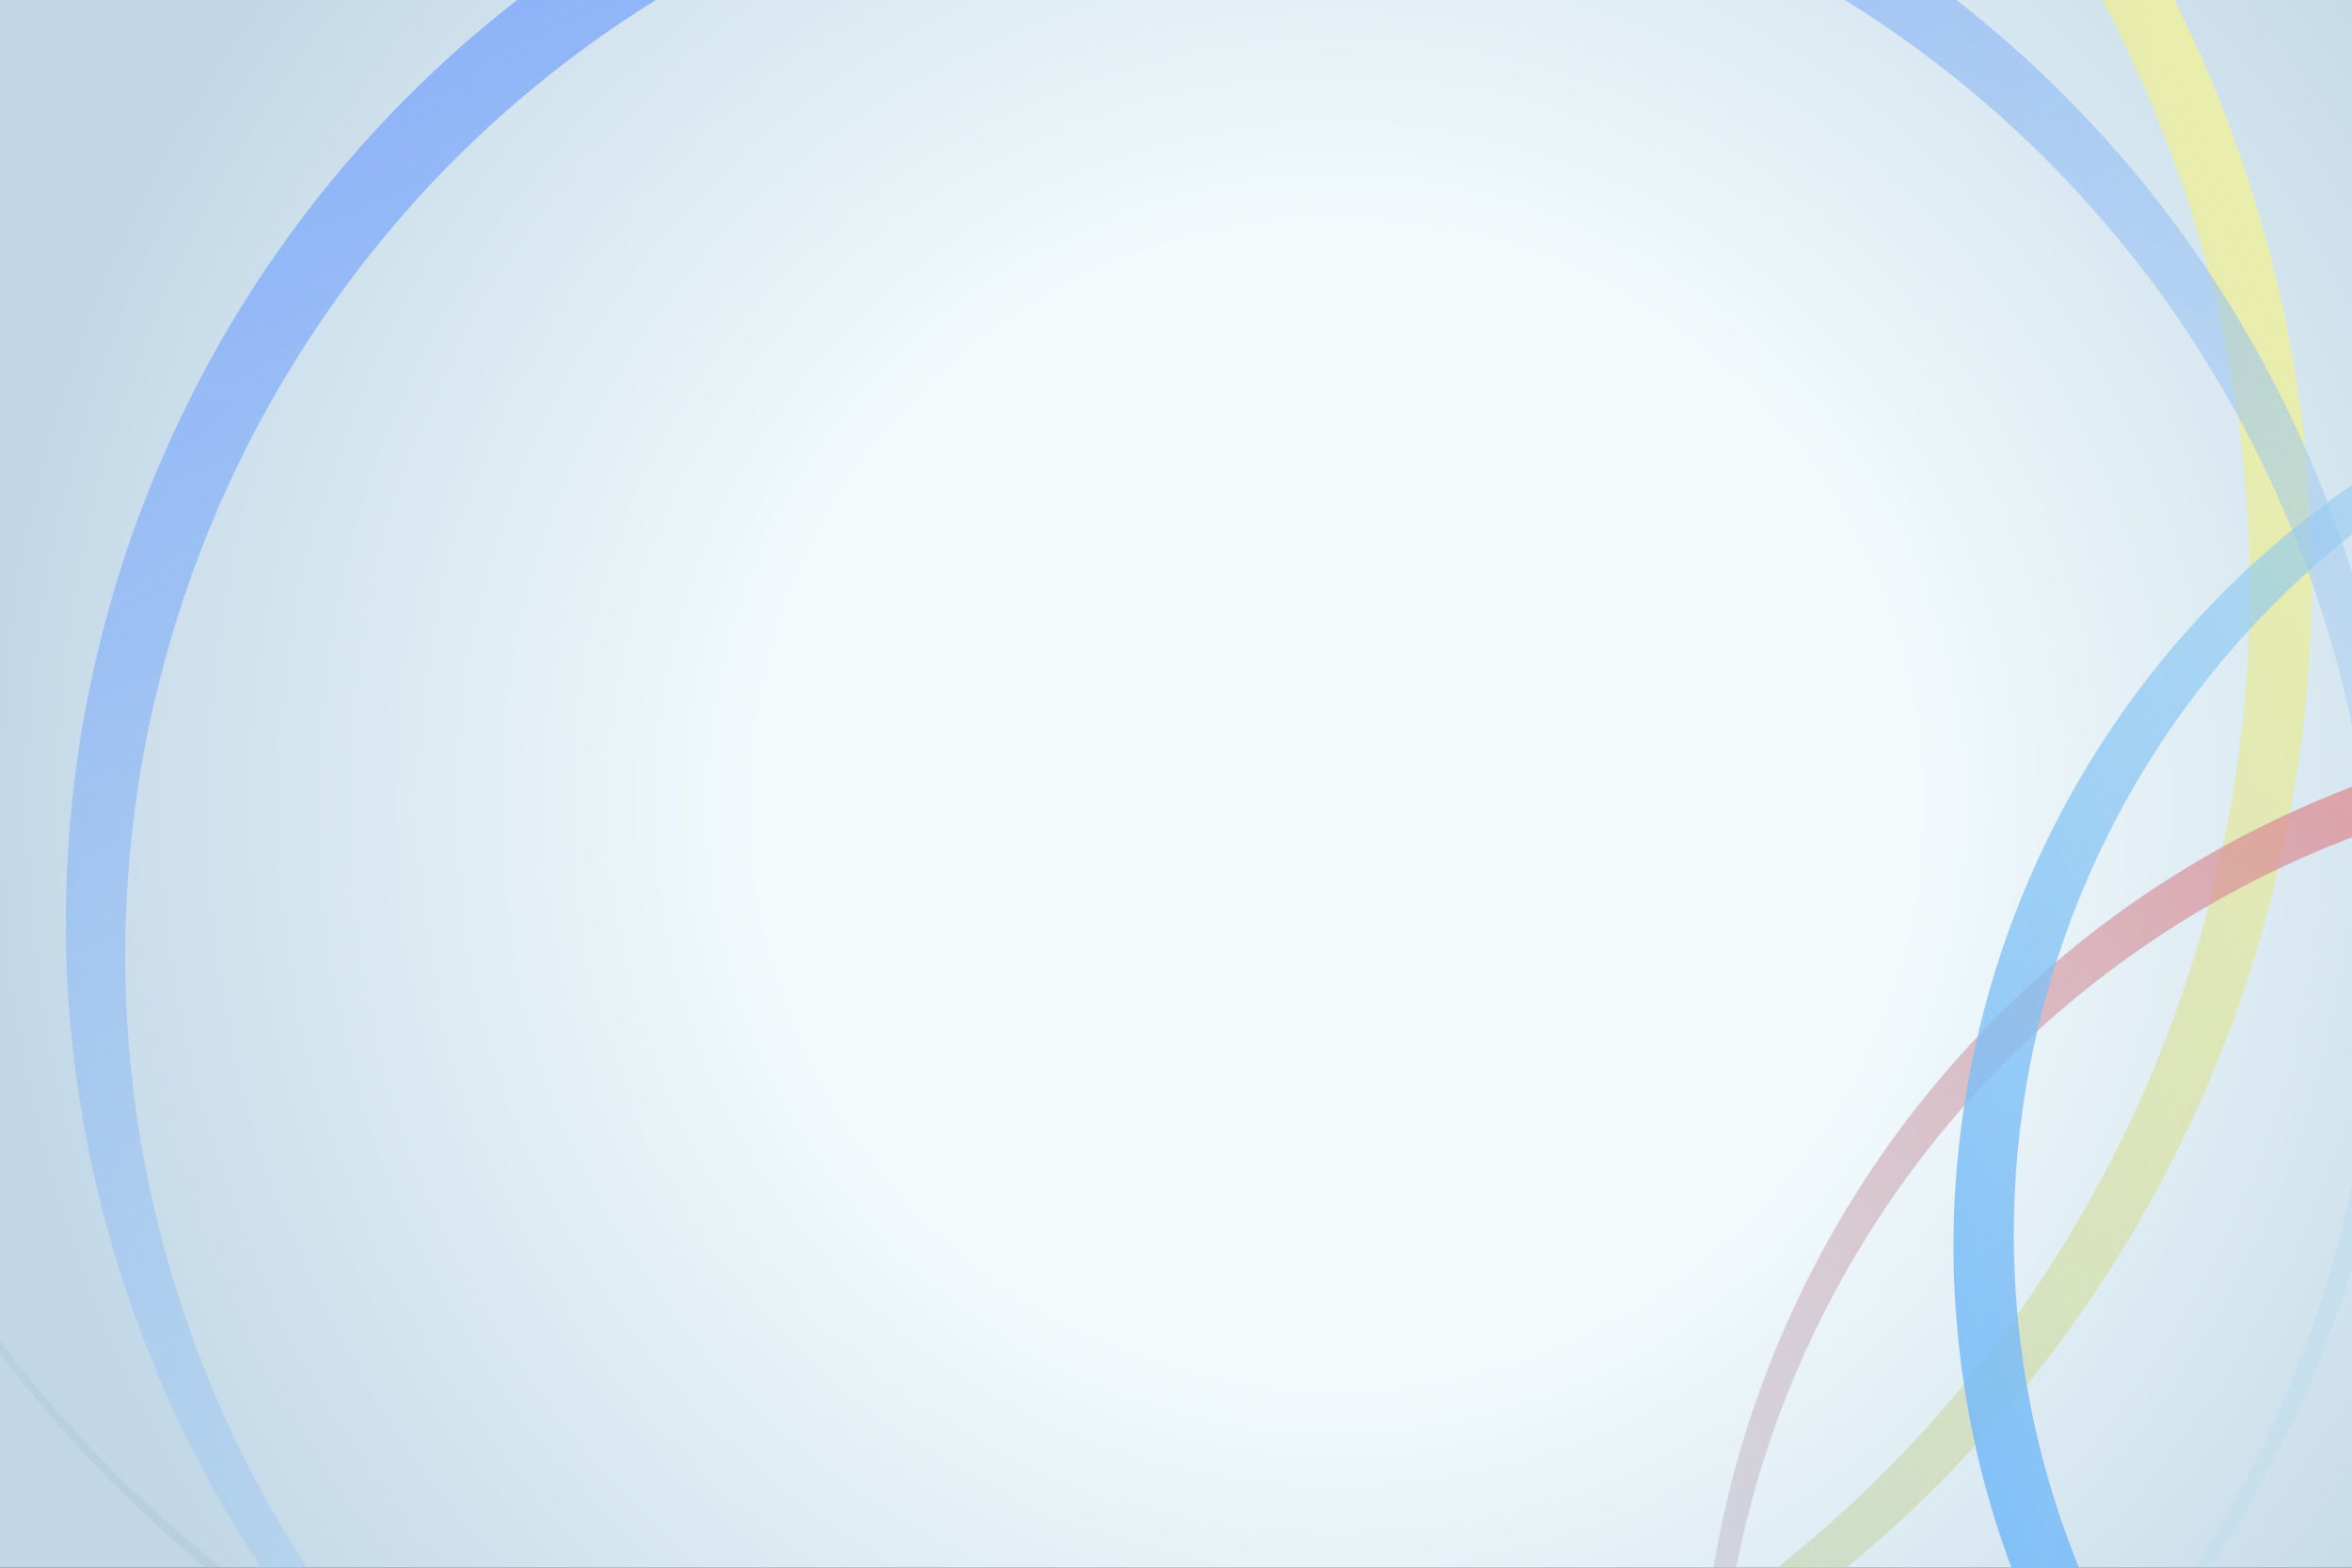<svg version="1.2" xmlns="http://www.w3.org/2000/svg" viewBox="0 0 1200 800" width="1200" height="800">
	<rect x="0" y="0" width="1200" height="800" fill="#333333" stroke="none"/>
	<title>16326511_rm222batch3-kul-15</title>
	<defs>
		<radialGradient id="g1" cx="0" cy="0" r="1" gradientUnits="userSpaceOnUse" gradientTransform="matrix(672.378,-154.466,154.466,672.378,681.064,410.198)">
			<stop offset=".422" stop-color="#f2fafc"/>
			<stop offset="1" stop-color="#c1d7e6"/>
		</radialGradient>
		<clipPath clipPathUnits="userSpaceOnUse" id="cp1">
			<path d="m1200 0v800h-1200v-800z"/>
		</clipPath>
		<linearGradient id="g2" x2="1" gradientUnits="userSpaceOnUse" gradientTransform="matrix(-1586.237,659.254,-659.417,-1586.629,1628.871,764.028)">
			<stop offset="0" stop-color="#fcfa9f" stop-opacity="1"/>
			<stop offset="1" stop-color="#6f97c7" stop-opacity="0"/>
		</linearGradient>
		<linearGradient id="g3" x2="1" gradientUnits="userSpaceOnUse" gradientTransform="matrix(-719.097,1224.148,-1224.517,-719.313,2347.457,646.737)">
			<stop offset="0" stop-color="#fd7173" stop-opacity="1"/>
			<stop offset="1" stop-color="#89cde6" stop-opacity="0"/>
		</linearGradient>
		<linearGradient id="g4" x2="1" gradientUnits="userSpaceOnUse" gradientTransform="matrix(1135.754,-579.977,580.249,1136.286,628.766,350.984)">
			<stop offset="0" stop-color="#6eb5fa" stop-opacity="1"/>
			<stop offset="1" stop-color="#bae6e6" stop-opacity="0"/>
		</linearGradient>
		<linearGradient id="g5" x2="1" gradientUnits="userSpaceOnUse" gradientTransform="matrix(617.61,1442.626,-1443.292,617.895,1050.356,-538.132)">
			<stop offset="0" stop-color="#7da5fc" stop-opacity="1"/>
			<stop offset="1" stop-color="#bae6e6" stop-opacity="0"/>
		</linearGradient>
	</defs>
	<style>
		.s0 { fill: url(#g1) } 
		.s1 { fill: url(#g2) } 
		.s2 { fill: url(#g3) } 
		.s3 { fill: url(#g4) } 
		.s4 { fill: url(#g5) } 
	</style>
	<g id="Background">
		<path id="&lt;Path&gt;" class="s0" d="m0 800v-800h1200v800z"/>
	</g>
	<g id="Graphic Elements">
		<g id="&lt;Clip Group&gt;" clip-path="url(#cp1)">
			<g id="&lt;Group&gt;">
				<path id="&lt;Compound Path&gt;" fill-rule="evenodd" class="s1" d="m-82.6 546.5c-16.2-38.8-28.6-79.2-37-120.4-4.2-20.6-7.5-41.4-9.7-62.3-2.2-20.9-3.4-41.9-3.6-63q-0.1-15.8 0.6-31.6 0.6-15.7 2-31.5c1.8-21 4.7-41.9 8.6-62.6 7.8-41.4 19.4-82.2 35-121.5 7.8-19.7 16.5-39 26.2-57.8 9.6-18.9 20.1-37.3 31.6-55.2l4.3-6.6c1.5-2.3 2.9-4.5 4.4-6.7l4.5-6.5c1.5-2.2 3-4.4 4.6-6.5q9.2-13 19-25.6c13.2-16.7 27.1-32.8 41.9-48.2 29.4-30.7 61.9-58.8 96.9-83.3 35.1-24.5 72.6-45.7 111.9-63 78.5-34.7 164.3-54.3 251-56 86.6-1.9 173.9 13.8 255 46 40.5 16.1 79.6 36.1 116.2 60 36.6 23.9 71 51.3 102.2 82.1 15.6 15.4 30.4 31.5 44.4 48.4 3.5 4.2 7.1 8.4 10.4 12.7 3.4 4.4 6.8 8.6 10 13l4.9 6.6 2.5 3.4 2.3 3.3 4.7 6.8 2.4 3.3 2.3 3.5c24.4 36.4 45.3 75.2 62.1 115.6 16.7 40.5 29.6 82.7 38.1 125.7 8.5 43 12.6 86.9 12.4 130.6-0.6 87.7-19 174.9-53.4 255-34.4 80.1-84.9 153.1-147.3 213.2-31.2 30-65.4 56.8-101.7 80-36.4 23.2-75 42.8-115 58.4-40 15.6-81.4 27.3-123.5 34.8-21.1 3.7-42.3 6.4-63.6 8.1-21.2 1.7-42.6 2.3-63.9 1.9-21.3-0.4-42.5-1.9-63.6-4.4-21.1-2.5-42.1-6-62.8-10.4-41.5-9-81.9-22.1-120.8-38.7-38.9-16.7-76-37.3-110.9-60.9-17.4-11.9-34.2-24.6-50.4-38.1q-12.1-10.1-23.8-20.8-11.6-10.7-22.7-21.9c-14.8-15-28.9-30.6-42.2-47-13.2-16.3-25.6-33.3-37.3-50.8-23.3-35-43.1-72.3-59.2-111.1zm3.1-1.3c16.1 38.6 35.9 75.6 59.1 110.4 23.3 34.7 50 67.2 79.6 96.6 59.3 59.1 130.3 106.1 207.6 138 77.2 31.8 160.8 48.4 244.3 48.2 41.8-0.1 83.6-4.3 124.5-12.6 40.9-8.2 81.1-20.6 119.6-36.6 38.6-16.1 75.6-35.9 110.3-59.1 34.6-23.2 67-49.9 96.5-79.5 58.9-59.2 105.9-130.1 137.7-207.3 31.8-77.1 48.4-160.6 48.2-244-0.1-41.7-4.3-83.5-12.6-124.3-8.2-40.9-20.5-81-36.5-119.5-16.1-38.5-35.7-75.5-58.9-110.2-23.2-34.7-49.8-67.1-79.3-96.6-59-59-129.8-106.1-206.9-138-77.2-31.9-160.6-48.6-244.1-48.6-41.8 0-83.5 4.2-124.4 12.4-41 8.2-81.1 20.4-119.7 36.4-38.6 16-75.6 35.7-110.3 58.9-34.8 23.2-67.2 49.8-96.7 79.4-59.1 59.1-106.3 130-138.2 207.2-32 77.3-48.7 160.8-48.7 244.4 0 41.8 4.2 83.6 12.4 124.6 8.2 41 20.5 81.2 36.5 119.8z"/>
			</g>
			<g id="&lt;Group&gt;">
				<path id="&lt;Compound Path&gt;" fill-rule="evenodd" class="s2" d="m1122.7 1332c-28.5-16.7-55.5-36.2-80.3-58.1-12.4-11-24.3-22.5-35.7-34.6-11.3-12.1-22-24.7-32.1-37.9q-7.6-9.8-14.6-20.1-7.1-10.2-13.7-20.7c-8.8-14.1-17-28.6-24.4-43.5-14.7-29.7-26.8-60.9-35.7-93-8.8-32.1-14.8-65.1-17.4-98.5-0.2-4.1-0.6-8.3-0.8-12.5-0.1-4.2-0.4-8.3-0.5-12.5q-0.4-12.6-0.2-25.1c0.3-16.8 1.4-33.5 3.4-50.2 3.9-33.4 10.9-66.5 21.3-98.6 10.3-32.1 23.9-63.3 40.3-92.9 32.9-59.3 77.6-112.5 131.4-154.9 53.7-42.5 116.2-74.2 182.6-92.6 33.3-9.1 67.4-15.1 101.9-17.5 34.5-2.4 69.3-1.5 103.6 3.1 17.2 2.3 34.3 5.4 51.2 9.3q12.6 3 25.1 6.6c8.4 2.4 16.6 5.1 24.8 7.9 32.8 11.3 64.4 25.9 94.3 43.4 29.9 17.7 58 38.2 83.9 61.3 25.8 23.1 49.2 48.9 69.9 76.7 41.4 55.6 71.2 119.5 87.4 186.5 16.3 67 19.1 137 8.1 204.6-10.9 67.6-35.6 132.5-71.3 190.1-17.9 28.8-38.5 55.8-61.5 80.4-23 24.7-48.5 47-75.7 66.7-27.2 19.6-56.4 36.4-86.7 50.4-30.4 14-62.1 24.9-94.5 32.8-32.4 7.9-65.4 12.5-98.6 14.1-16.6 0.8-33.2 0.8-49.8-0.1q-12.4-0.6-24.8-1.8-12.4-1.2-24.7-3c-16.4-2.4-32.7-5.6-48.7-9.6-16.1-4-32-8.9-47.6-14.3-31.2-11-61.4-25.1-89.9-41.9zm1.5-2.5c28.4 16.7 58.4 30.6 89.4 41.4 31.1 10.8 63.3 18.5 95.8 23 65.2 9 132.1 5 195.8-11.6 63.6-16.6 124-45.8 176.4-85.4 26.2-19.9 50.4-42.3 72.3-66.9 21.8-24.6 41.1-51.3 57.8-79.7 16.6-28.3 30.4-58.3 41.2-89.3 10.8-31 18.6-63.1 23-95.7 9.1-65 5-131.9-11.6-195.4-16.5-63.6-45.6-123.8-85.3-176.2-19.8-26.2-42.2-50.4-66.7-72.1-24.6-21.8-51.3-41.2-79.6-57.8-28.3-16.6-58.2-30.5-89.1-41.3-31-10.9-63.1-18.7-95.6-23.2-65-9.1-131.8-5.2-195.4 11.2-63.6 16.5-123.9 45.5-176.3 85.1-26.3 19.7-50.6 42.1-72.4 66.7-21.8 24.5-41.3 51.2-57.9 79.5-16.7 28.3-30.6 58.3-41.5 89.3-10.8 31-18.6 63.1-23.2 95.7-9.1 65.1-5.2 132 11.3 195.6 16.5 63.7 45.5 124.1 85.1 176.7 19.8 26.2 42.2 50.5 66.8 72.4 24.6 21.9 51.3 41.3 79.7 58z"/>
			</g>
			<g id="&lt;Group&gt;">
				<path id="&lt;Compound Path&gt;" fill-rule="evenodd" class="s3" d="m1891.1 421.1c13.7 26.7 24.9 54.8 33.2 83.7 4.1 14.5 7.7 29.1 10.5 43.9 2.8 14.8 4.8 29.7 6.2 44.7q1 11.3 1.4 22.6 0.5 11.3 0.4 22.6c0 15.1-0.9 30.1-2.4 45.2-3.2 30-9 59.8-17.8 88.8-17.5 58.1-46.2 113-84.6 160.7-19.3 23.8-40.8 46-64.4 65.7-23.6 19.8-49.2 37.3-76.3 52.2-54.3 29.8-114.8 49.3-177.2 55.9-62.3 6.7-126.3 0.7-186.8-17.6-30.3-9.2-59.7-21.3-87.6-36.5-27.9-15-54.5-32.8-78.8-53.3-12.2-10.2-23.9-21-35-32.4q-8.4-8.5-16.3-17.5c-5.3-5.9-10.4-12.1-15.3-18.3-19.8-25-37.2-51.9-51.7-80.2-14.3-28.4-26-58.2-34.6-88.9-8.6-30.6-13.9-62.2-16.2-93.9-4.4-63.5 4.2-127.6 24.9-187.4 20.6-59.7 53.3-115 95.3-161.6 41.9-46.6 93.1-84.3 149-110.7 28-13.3 57.2-23.8 87.1-31.3 14.9-3.7 30-6.8 45.2-9 15.2-2.3 30.4-3.8 45.7-4.6 30.6-1.6 61.2-0.1 91.4 4.2 30.1 4.2 59.7 11.6 88.4 21.4 28.6 9.9 56.2 22.7 82.4 37.7 13.1 7.5 25.8 15.7 38 24.5q9.2 6.6 18.1 13.6 8.9 7 17.4 14.4c11.4 9.8 22.3 20.3 32.6 31.2 10.4 10.9 20.1 22.4 29.5 34.2 18.5 23.7 34.7 49.2 48.3 76zm-2.9 1.5c-13.6-26.6-29.8-51.8-48.3-75.3-18.5-23.4-39.3-45-62-64.3-45.5-38.6-98.6-68.2-155.4-86.5-56.8-18.3-117.1-25.4-176.5-20.6-29.7 2.4-59.2 7.7-87.9 15.9-28.6 8.2-56.5 19.2-83 32.8-26.5 13.6-51.7 29.7-75.1 48.2-23.4 18.4-44.9 39.2-64.2 61.9-38.6 45.4-68.1 98.4-86.3 155.1-18.3 56.7-25.4 116.9-20.6 176.2 2.4 29.7 7.7 59.1 15.8 87.7 8.2 28.6 19.2 56.4 32.7 82.9 13.6 26.5 29.6 51.7 48 75.1 18.4 23.4 39.1 44.9 61.7 64.2 45.3 38.7 98.2 68.3 154.9 86.7 56.6 18.4 116.8 25.6 176.2 21 29.7-2.3 59.2-7.6 87.8-15.7 28.7-8.1 56.6-19.1 83.1-32.6 26.6-13.5 51.8-29.6 75.2-48 23.5-18.4 45.1-39.2 64.4-61.9 38.8-45.3 68.4-98.3 86.8-155.1 18.5-56.7 25.7-117 21.1-176.5-2.4-29.8-7.6-59.3-15.8-88-8.1-28.7-19.1-56.6-32.6-83.2z"/>
			</g>
			<g id="&lt;Group&gt;">
				<path id="&lt;Compound Path&gt;" fill-rule="evenodd" class="s4" d="m865.5 1018.8c-17.4 7.5-35.2 14.1-53.2 19.9-18.1 5.8-36.4 10.7-54.9 14.7-18.6 4-37.3 7.2-56.1 9.4-18.9 2.3-37.8 3.6-56.8 4-76 1.7-152.4-11.4-223.9-38.3l-13.4-5.2-13.2-5.6-13.1-5.9c-4.3-2-8.7-4-13-6.1-17.2-8.4-34-17.7-50.4-27.8l-6.1-3.8c-2-1.3-4-2.5-6-3.9l-6-3.9q-3.1-2-6-4.1-11.9-8.1-23.4-16.8c-15.4-11.6-30.2-24-44.4-37.1-14.1-13.1-27.8-26.9-40.7-41.3-12.9-14.5-25.1-29.6-36.5-45.2-22.9-31.4-42.7-65.2-59.2-100.6-32.8-70.8-52.1-148.6-55.2-227.6-1.4-39.5 0.9-79.3 7.3-118.5 6.5-39.1 16.7-77.8 30.8-115.1 14.2-37.2 31.9-73.2 53.3-107.1 10.6-16.9 22.2-33.3 34.5-49.1 12.3-15.8 25.5-31 39.3-45.5 3.5-3.6 7-7.2 10.6-10.7 3.6-3.5 7.1-7.1 10.8-10.5 3.7-3.4 7.3-6.9 11.1-10.2 3.7-3.3 7.4-6.7 11.3-9.9 15.3-13 31.2-25.3 47.8-36.7 33-22.8 68.4-42.2 105.2-58.1 18.5-7.8 37.4-14.8 56.5-20.9 19.2-6 38.6-11 58.3-15.1 39.3-8.1 79.5-12.3 119.6-12.4 20 0 40.1 1 60 3q15 1.5 29.8 3.7c2.5 0.3 5 0.8 7.4 1.2l7.4 1.2c2.5 0.4 4.9 0.9 7.4 1.4l7.4 1.5c4.9 0.9 9.7 2.1 14.6 3.1 4.9 1.1 9.7 2.4 14.6 3.5 4.8 1.3 9.6 2.6 14.5 4 4.8 1.3 9.5 2.8 14.3 4.2 19.1 6 37.8 12.8 56.2 20.6 73.4 31 140.2 76.8 195.2 133.6 55.1 56.7 98.1 124.3 126.6 197 14.3 36.3 25 73.9 31.9 112.1 3.5 19.1 6 38.4 7.5 57.7 1.6 19.3 2.2 38.6 1.9 57.9-0.3 19.3-1.6 38.6-3.8 57.7-1 9.5-2.4 19.1-3.9 28.6-0.4 2.3-0.8 4.7-1.2 7.1l-1.3 7c-0.4 2.4-0.9 4.8-1.4 7.1l-1.4 7.1c-8 37.5-19.7 74.2-34.5 109.4-29.9 70.4-73.2 134.7-126.8 188.5-13.4 13.4-27.4 26.2-42.1 38.3-14.6 12.1-29.8 23.5-45.5 34.1-15.7 10.7-31.9 20.5-48.5 29.6-16.7 9.1-33.8 17.4-51.2 24.8zm-1.6-3.7c34.6-14.9 67.8-33.1 98.8-54.3 31-21.3 60-45.6 86.2-72.6 52.6-53.9 94.3-118.2 122.2-188.1 28-69.9 42-145.2 41-220.4-0.5-37.6-4.8-75.1-12.6-111.9-7.9-36.8-19.4-72.7-34.2-107.2-14.9-34.5-33.1-67.6-54.3-98.6-21.3-31-45.6-59.8-72.5-86-26.9-26.2-56.4-49.7-87.9-70.1-31.5-20.4-65-37.7-99.9-51.6-69.7-27.9-144.8-42-219.9-41-37.5 0.4-74.9 4.6-111.6 12.4-36.7 7.8-72.6 19.3-107.1 34-34.5 14.8-67.5 32.9-98.5 54-31 21.2-59.9 45.4-86.1 72.2-52.4 53.7-94.1 117.8-122.1 187.5-13.9 34.8-24.5 71-31.5 107.9-7 36.8-10.3 74.4-10 111.9 0.4 37.6 4.5 75.1 12.2 111.8 7.8 36.8 19.1 72.8 33.8 107.4 14.8 34.5 32.9 67.7 54 98.7 21.2 31.1 45.4 60 72.3 86.3 53.7 52.7 117.9 94.6 187.8 122.6 69.8 28 145.1 42.3 220.4 41.4 37.6-0.4 75.2-4.5 112-12.3 36.8-7.8 72.9-19.3 107.5-34z"/>
			</g>
		</g>
	</g>
</svg>